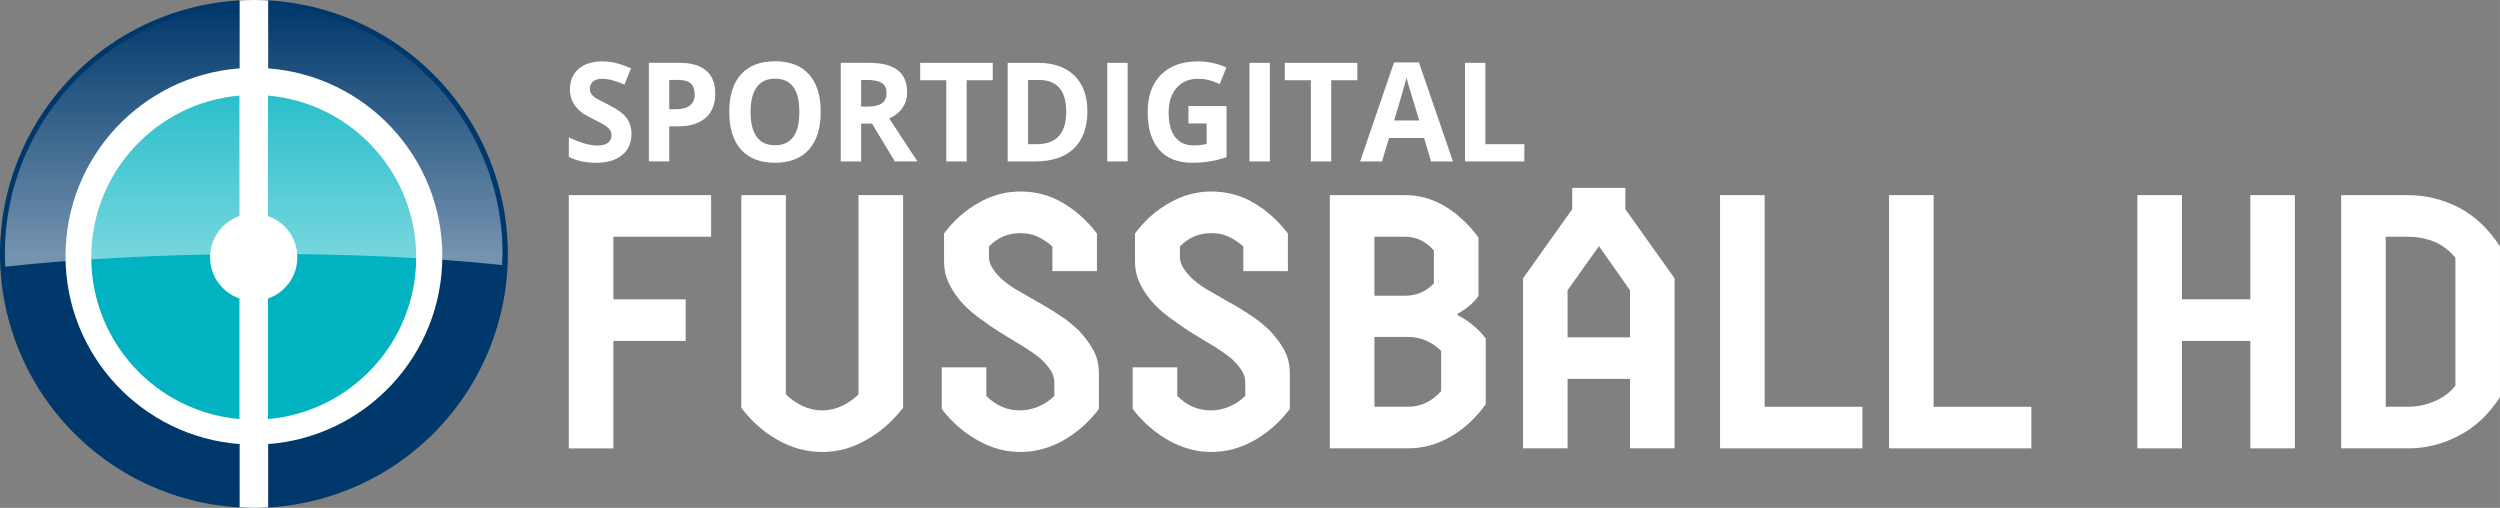 <svg width="492.28" height="100" version="1.1" viewBox="0 0 393.82 80.001" xmlns="http://www.w3.org/2000/svg">
 <rect x="0" y="0" width="393.82" height="80.001" fill="#808080" stroke="none"/>
 <defs>
  <linearGradient id="linearGradient911" x1="10.671" x2="49.874" y1="123.97" y2="123.97" gradientTransform="rotate(-90 -15.896 68.113)" gradientUnits="userSpaceOnUse">
   <stop stop-color="#fff" stop-opacity=".455" offset="0"/>
   <stop stop-color="#fff" stop-opacity="0" offset="1"/>
  </linearGradient>
 </defs>
 <g transform="translate(.001)" fill="#fff">
  <path d="m112.02 37.294v-6.553h-22.421v39.891h7.023v-16.925h11.393v-6.553h-11.393v-9.859z"/>
  <path d="m142.26 30.74h-7.023v31.4c-0.78 0.741-1.665 1.368-2.653 1.824s-1.977 0.684-3.069 0.684-2.081-0.228-3.069-0.684-1.873-1.083-2.653-1.824v-31.4h-7.023v33.508c1.665 2.166 3.589 3.875 5.774 5.072 2.185 1.254 4.526 1.881 6.971 1.881s4.734-0.627 6.919-1.881c2.185-1.197 4.11-2.906 5.826-5.072z"/>
  <path d="m173.11 64.42v-5.471c0-1.368-0.26-2.621-0.832-3.704s-1.353-2.108-2.237-3.077c-0.936-0.912-1.977-1.767-3.121-2.507s-2.289-1.482-3.485-2.108c-0.988-0.57-1.977-1.14-2.861-1.653-0.936-0.513-1.769-1.083-2.445-1.653s-1.248-1.197-1.665-1.824c-0.468-0.627-0.676-1.254-0.676-1.994v-1.596c1.353-1.425 3.017-2.108 4.942-2.108 0.988 0 1.925 0.171 2.757 0.57 0.832 0.399 1.613 0.912 2.289 1.539v3.875h7.023v-5.927c-1.561-2.051-3.381-3.647-5.41-4.844s-4.266-1.767-6.659-1.767c-2.289 0-4.474 0.57-6.555 1.767-2.133 1.197-3.954 2.792-5.462 4.844v4.445c0 1.311 0.312 2.564 0.884 3.647 0.572 1.14 1.3 2.166 2.237 3.134s1.977 1.824 3.173 2.621c1.145 0.855 2.289 1.596 3.433 2.28 0.988 0.627 1.977 1.197 2.913 1.767 0.884 0.57 1.717 1.14 2.445 1.71 0.676 0.627 1.248 1.254 1.665 1.881 0.416 0.627 0.624 1.311 0.624 2.051v2.051c-0.728 0.741-1.561 1.254-2.445 1.653-0.936 0.399-1.925 0.627-2.913 0.627-2.081 0-3.85-0.741-5.358-2.28v-4.502h-7.023v6.553c1.613 2.108 3.537 3.761 5.67 4.958 2.133 1.197 4.37 1.824 6.711 1.824 2.393 0 4.63-0.627 6.763-1.824 2.133-1.197 4.006-2.849 5.618-4.958z"/>
  <path d="m203.19 64.42v-5.471c0-1.368-0.26-2.621-0.832-3.704s-1.353-2.108-2.237-3.077c-0.936-0.912-1.977-1.767-3.121-2.507-1.145-0.741-2.289-1.482-3.485-2.108-0.988-0.57-1.977-1.14-2.861-1.653-0.936-0.513-1.769-1.083-2.445-1.653s-1.248-1.197-1.665-1.824c-0.468-0.627-0.676-1.254-0.676-1.994v-1.596c1.353-1.425 3.017-2.108 4.942-2.108 0.988 0 1.925 0.171 2.757 0.57s1.613 0.912 2.289 1.539v3.875h7.023v-5.927c-1.561-2.051-3.381-3.647-5.41-4.844s-4.266-1.767-6.659-1.767c-2.289 0-4.474 0.57-6.555 1.767-2.133 1.197-3.954 2.792-5.462 4.844v4.445c0 1.311 0.312 2.564 0.884 3.647 0.572 1.14 1.3 2.166 2.237 3.134 0.936 0.969 1.977 1.824 3.173 2.621 1.145 0.855 2.289 1.596 3.433 2.28 0.988 0.627 1.977 1.197 2.913 1.767 0.884 0.57 1.717 1.14 2.445 1.71 0.676 0.627 1.248 1.254 1.665 1.881s0.624 1.311 0.624 2.051v2.051c-0.728 0.741-1.561 1.254-2.445 1.653-0.936 0.399-1.925 0.627-2.913 0.627-2.081 0-3.849-0.741-5.358-2.28v-4.502h-7.023v6.553c1.613 2.108 3.537 3.761 5.67 4.958 2.133 1.197 4.37 1.824 6.711 1.824 2.393 0 4.63-0.627 6.763-1.824 2.133-1.197 4.006-2.849 5.618-4.958z"/>
  <path d="m229.62 49.66v-0.228c0.676-0.399 1.3-0.798 1.821-1.254 0.52-0.399 0.988-0.912 1.457-1.539v-9.232c-1.509-2.051-3.277-3.704-5.254-4.901-2.029-1.197-4.11-1.767-6.295-1.767h-11.861v39.891h12.277c2.445 0 4.682-0.627 6.815-1.881 2.081-1.197 3.902-2.906 5.462-5.072v-10.372c-1.196-1.539-2.705-2.792-4.422-3.647zm-13.109 3.419h5.254c0.988 0 1.925 0.171 2.861 0.57 0.884 0.399 1.717 0.912 2.393 1.653v6.326c-1.509 1.653-3.225 2.45-5.254 2.45h-5.254zm0-15.785h4.838c1.769 0 3.277 0.741 4.526 2.166v5.186c-1.248 1.311-2.757 1.938-4.526 1.938h-4.838z"/>
  <path d="m256.77 70.631h7.023v-26.784l-7.751-10.885v-3.362h-8.375v3.362l-7.751 10.885v26.784h7.023v-10.942h9.832zm-9.832-17.495v-7.408l4.942-6.952 4.89 6.952v7.408z"/>
  <path d="m277.98 30.74h-7.023v39.891h22.421v-6.553h-15.398z"/>
  <path d="m304.6 30.74h-7.023v39.891h22.421v-6.553h-15.398z"/>
 </g>
 <g transform="translate(.001 -1.544)">
  <path d="m79.995 41.544a40 40 0 0 1-40 40 40 40 0 0 1-40-40 40 40 0 0 1 40-40 40 40 0 0 1 40 40z" fill="#00386b" style="paint-order:markers stroke fill"/>
  <path transform="matrix(.8 0 0 .8 -.006 0)" d="m49.961 1.93c-0.929 7.146e-4 -1.851 0.031-2.768 0.082v13.379c-19.174 1.437-34.295 17.436-34.295 36.977 0 19.54 15.12 35.565 34.293 37.004v12.477c0.93 0.051 1.865 0.082 2.809 0.082 0.943 0 1.877-0.03 2.807-0.082v-12.477c19.173-1.436 34.295-17.463 34.295-37.004s-15.121-35.536-34.295-36.973v-13.383c-0.917-0.051-1.838-0.079-2.768-0.08z" fill="#fff" style="paint-order:markers stroke fill"/>
  <g transform="translate(-13.767 -70.598)">
   <path d="m51.483 87.197c-13.079 1.141-23.347 12.095-23.347 25.47s10.268 24.351 23.347 25.492v-18.99c-2.692-0.931-4.629-3.495-4.629-6.503 0-3.008 1.937-5.549 4.629-6.48v-18.99zm4.493 0v18.99c2.692 0.931 4.629 3.472 4.629 6.48 0 3.008-1.937 5.572-4.629 6.503v18.99c13.079-1.141 23.347-12.117 23.347-25.492s-10.268-24.329-23.347-25.47z" fill="#01b3c1" stroke-width=".8"/>
  </g>
  <path d="m39.963 2.344c-21.65 0-39.2 17.551-39.2 39.2 6e-3 0.67 0.03 1.34 0.07 2.009 23.252-2.541 55.157-2.72 78.243-0.259 0.042-0.583 0.071-1.166 0.087-1.75 0-21.65-17.551-39.2-39.2-39.2z" fill="url(#linearGradient911)" style="paint-order:markers stroke fill"/>
 </g>
 <g transform="matrix(.53 0 0 .544 78.14 103.61)" fill="#fff" aria-label="SPORTDIGITAL">
  <path d="m40.248-151.64q0 3.867-2.793 6.094-2.773 2.227-7.734 2.227-4.57 0-8.086-1.719v-5.625q2.891 1.289 4.883 1.816 2.012 0.527 3.672 0.527 1.992 0 3.047-0.762 1.074-0.762 1.074-2.266 0-0.84-0.469-1.484-0.469-0.664-1.387-1.27-0.898-0.605-3.691-1.934-2.617-1.23-3.926-2.363t-2.09-2.637q-0.781-1.504-0.781-3.516 0-3.789 2.559-5.957 2.578-2.168 7.109-2.168 2.227 0 4.238 0.527 2.031 0.527 4.238 1.484l-1.953 4.707q-2.285-0.938-3.789-1.309-1.484-0.371-2.93-0.371-1.719 0-2.637 0.801-0.918 0.801-0.918 2.09 0 0.801 0.371 1.406 0.371 0.586 1.172 1.152 0.82 0.547 3.848 1.992 4.004 1.914 5.488 3.848 1.484 1.914 1.484 4.707z"/>
  <path d="m51.479-158.83h1.992q2.793 0 4.18-1.094 1.387-1.113 1.387-3.223 0-2.129-1.172-3.144-1.152-1.016-3.633-1.016h-2.754zm13.672-4.531q0 4.609-2.891 7.051-2.871 2.441-8.184 2.441h-2.598v10.156h-6.055v-28.555h9.121q5.195 0 7.891 2.246 2.715 2.227 2.715 6.66z"/>
  <path d="m96.498-158.03q0 7.09-3.516 10.898-3.516 3.809-10.078 3.809t-10.078-3.809q-3.516-3.809-3.516-10.938 0-7.129 3.516-10.879 3.535-3.769 10.117-3.769 6.582 0 10.059 3.789 3.496 3.789 3.496 10.898zm-20.84 0q0 4.785 1.816 7.207 1.816 2.422 5.43 2.422 7.246 0 7.246-9.629 0-9.648-7.207-9.648-3.613 0-5.449 2.441-1.836 2.422-1.836 7.207z"/>
  <path d="m108.51-159.59h1.953q2.871 0 4.238-0.957t1.367-3.008q0-2.031-1.406-2.891-1.387-0.859-4.316-0.859h-1.836zm0 4.922v10.957h-6.055v-28.555h8.32q5.82 0 8.613 2.129 2.793 2.109 2.793 6.426 0 2.519-1.387 4.492-1.387 1.953-3.926 3.066 6.445 9.629 8.398 12.441h-6.719l-6.816-10.957z"/>
  <path d="m139.88-143.71h-6.055v-23.516h-7.754v-5.039h21.562v5.039h-7.754z"/>
  <path d="m175.76-158.26q0 7.051-4.023 10.801-4.004 3.75-11.582 3.75h-8.086v-28.555h8.965q6.992 0 10.859 3.691 3.867 3.691 3.867 10.312zm-6.289 0.156q0-9.199-8.125-9.199h-3.223v18.594h2.598q8.75 0 8.75-9.395z"/>
  <path d="m181.67-143.71v-28.555h6.055v28.555z"/>
  <path d="m205.79-159.75h11.328v14.805q-2.754 0.898-5.195 1.25-2.422 0.371-4.961 0.371-6.465 0-9.883-3.789-3.398-3.809-3.398-10.918 0-6.914 3.945-10.781 3.965-3.867 10.977-3.867 4.394 0 8.477 1.758l-2.012 4.844q-3.125-1.562-6.504-1.562-3.926 0-6.289 2.637t-2.363 7.09q0 4.648 1.895 7.109 1.914 2.441 5.547 2.441 1.895 0 3.848-0.391v-5.957h-5.41z"/>
  <path d="m223.94-143.71v-28.555h6.055v28.555z"/>
  <path d="m248.24-143.71h-6.055v-23.516h-7.754v-5.039h21.562v5.039h-7.754z"/>
  <path d="m277.9-143.71-2.07-6.797h-10.41l-2.07 6.797h-6.523l10.078-28.672h7.402l10.117 28.672zm-3.516-11.875q-2.871-9.238-3.242-10.449-0.352-1.211-0.508-1.914-0.645 2.5-3.691 12.363z"/>
  <path d="m288-143.71v-28.555h6.055v23.555h11.582v5z"/>
 </g>
 <g fill="#fff">
  <path d="m354.49 70.631h7.023v-39.891h-7.023v16.412h-10.768v-16.412h-7.023v39.891h7.023v-16.925h10.768z"/>
  <path d="m379.36 30.74h-10.56v39.891h10.56c2.809 0 5.514-0.684 8.063-2.051 2.549-1.311 4.682-3.362 6.399-6.041v-23.707c-1.717-2.678-3.849-4.73-6.399-6.098-2.549-1.311-5.254-1.994-8.063-1.994zm7.439 9.859v20.173c-0.884 1.083-2.029 1.938-3.329 2.45-1.3 0.57-2.705 0.855-4.11 0.855h-3.537v-26.784h3.537c1.457 0 2.861 0.285 4.162 0.798 1.3 0.57 2.393 1.425 3.277 2.507z"/>
 </g>
</svg>
